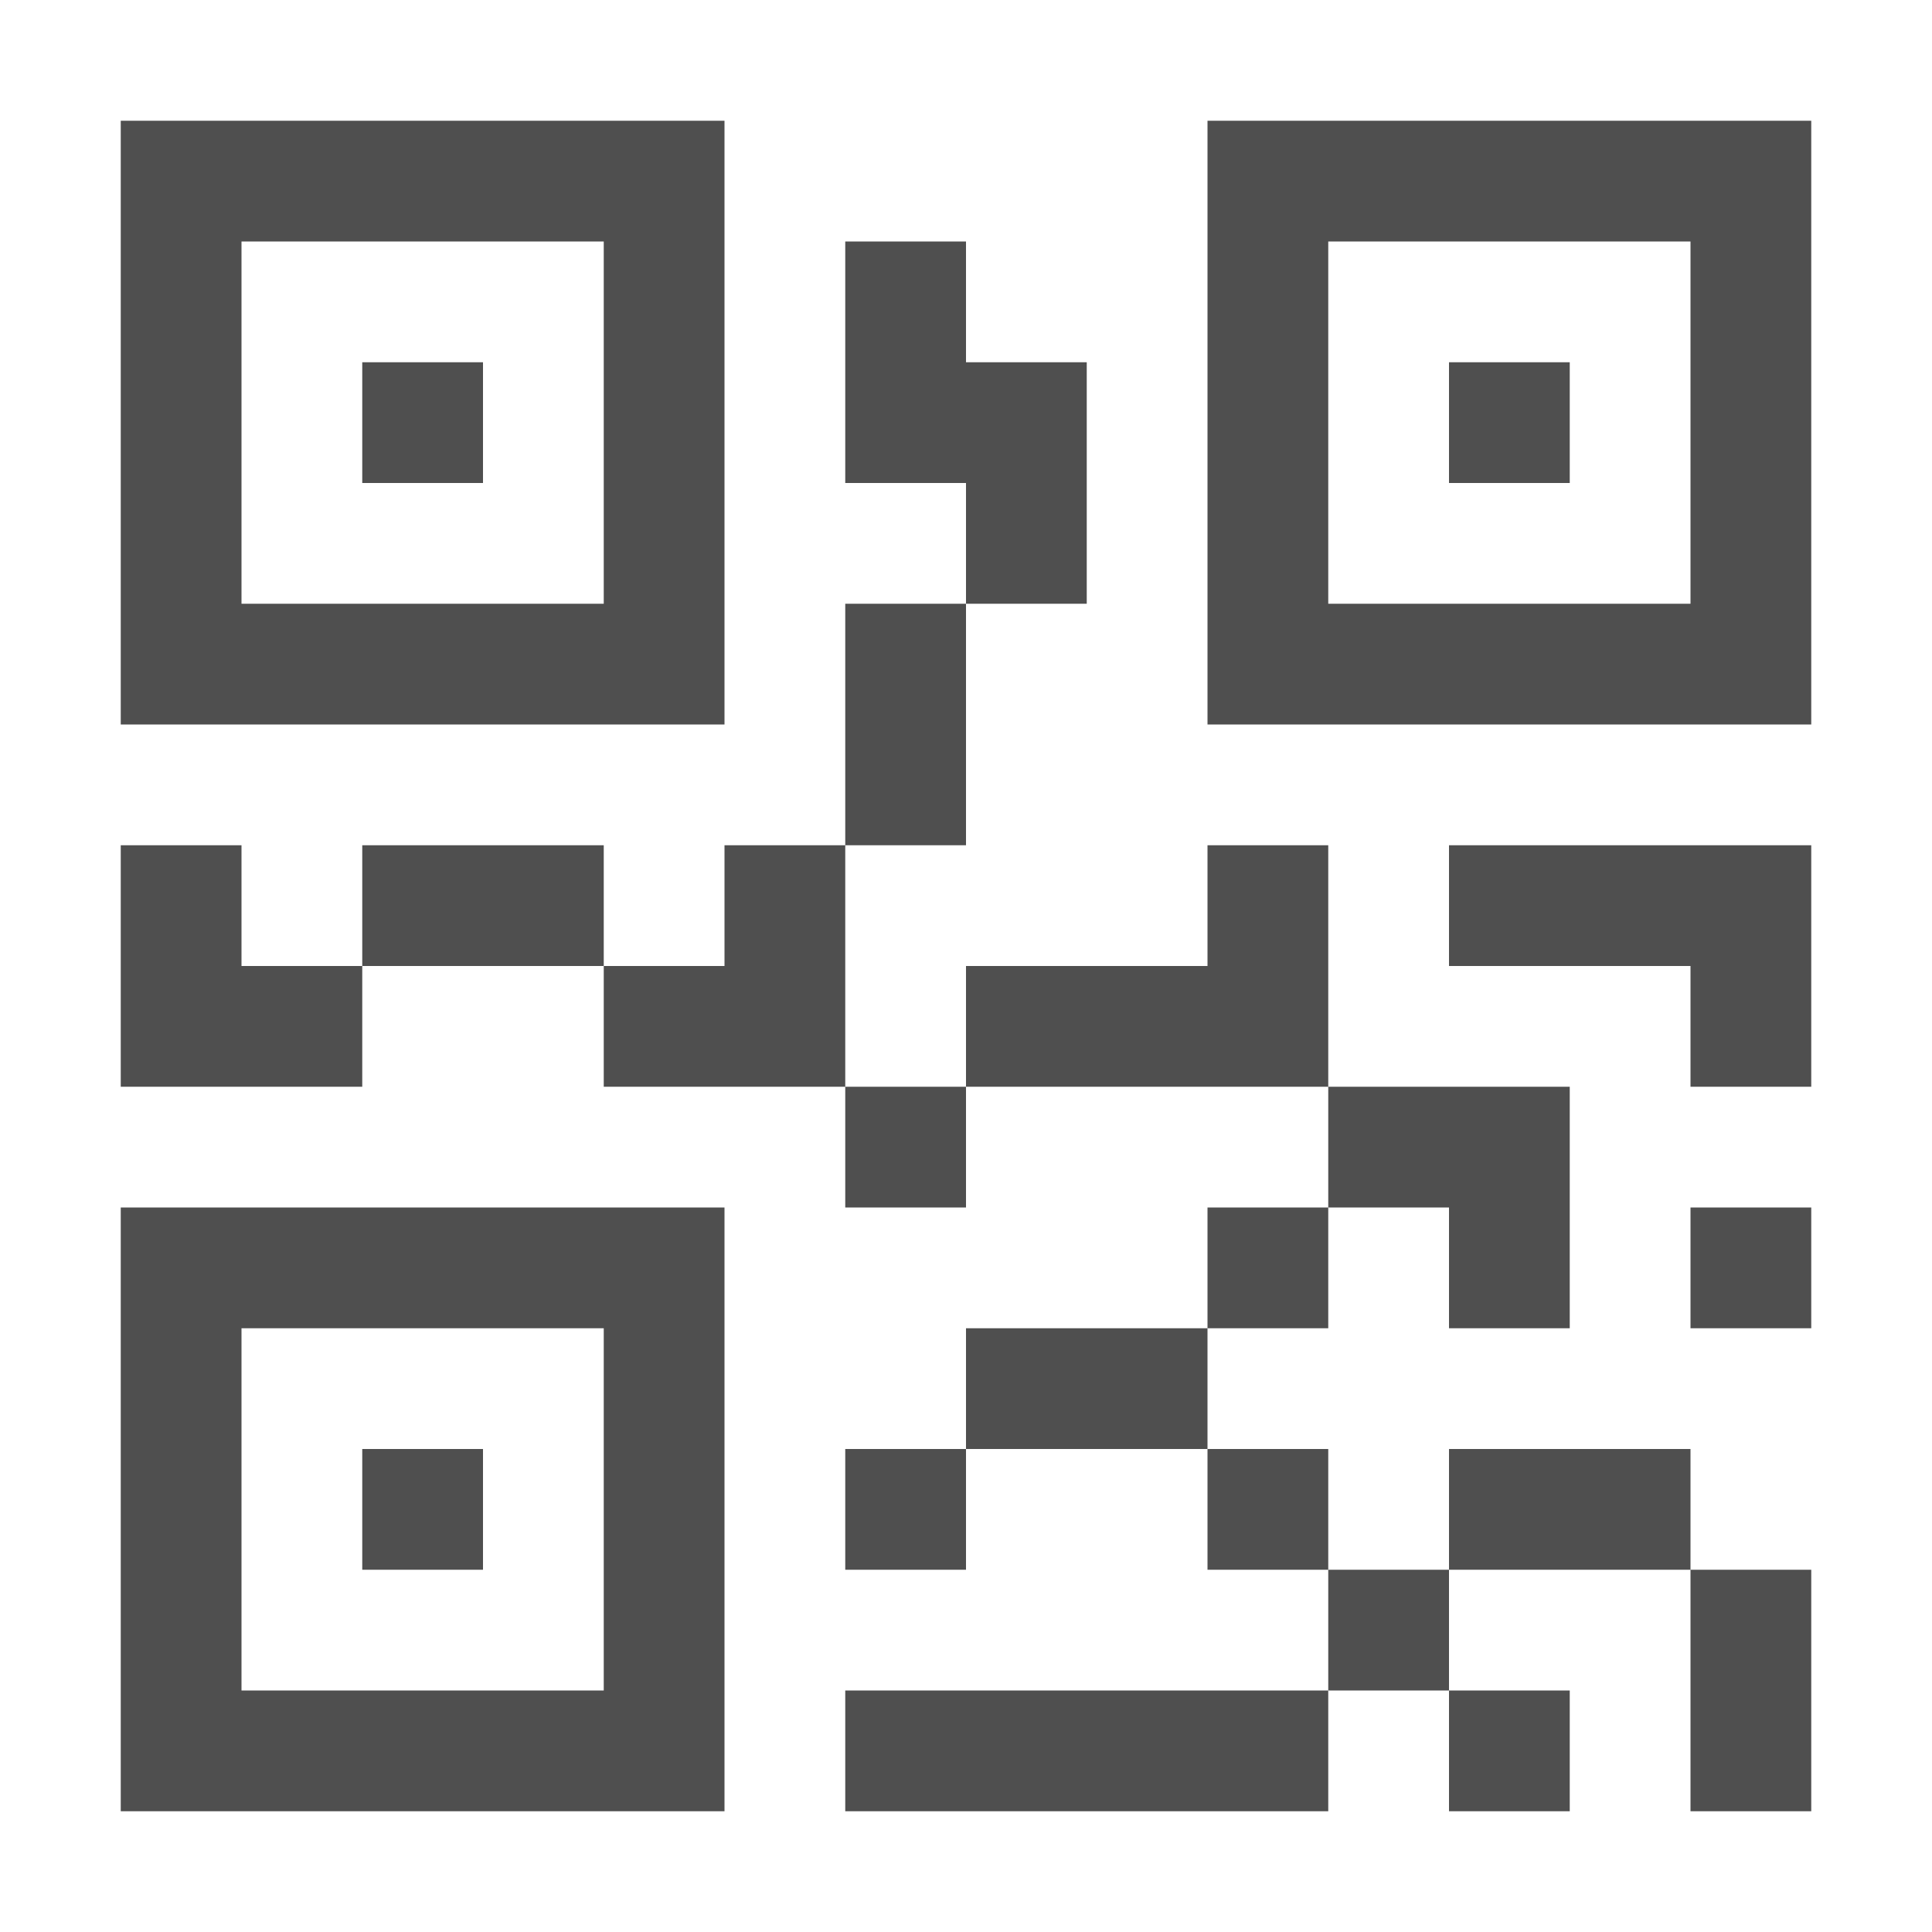 <svg xmlns="http://www.w3.org/2000/svg" width="16" height="16" version="1">
    <path fill="#050505" fill-opacity=".7" d="M1 1v5h5V1H1zm9 0v5h5V1h-5zM2 2h3v3H2V2zm5 0v2h1v1h1V3H8V2H7zm1 3H7v2h1V5zM7 7H6v1H5v1h2V7zm0 2v1h1V9H7zm1 0h3V7h-1v1H8v1zm3 0v1h1v1h1V9h-2zm0 1h-1v1h1v-1zm-1 1H8v1h2v-1zm0 1v1h1v-1h-1zm1 1v1h1v-1h-1zm1 0h2v-1h-2v1zm2 0v2h1v-2h-1zm-2 1v1h1v-1h-1zm-1 0H7v1h4v-1zm-3-2H7v1h1v-1zM5 8V7H3v1h2zM3 8H2V7H1v2h2V8zm8-6h3v3h-3V2zM3 3v1h1V3H3zm9 0v1h1V3h-1zm0 4v1h2v1h1V7h-3zM1 10v5h5v-5H1zm13 0v1h1v-1h-1zM2 11h3v3H2v-3zm1 1v1h1v-1H3z"/>
</svg>

